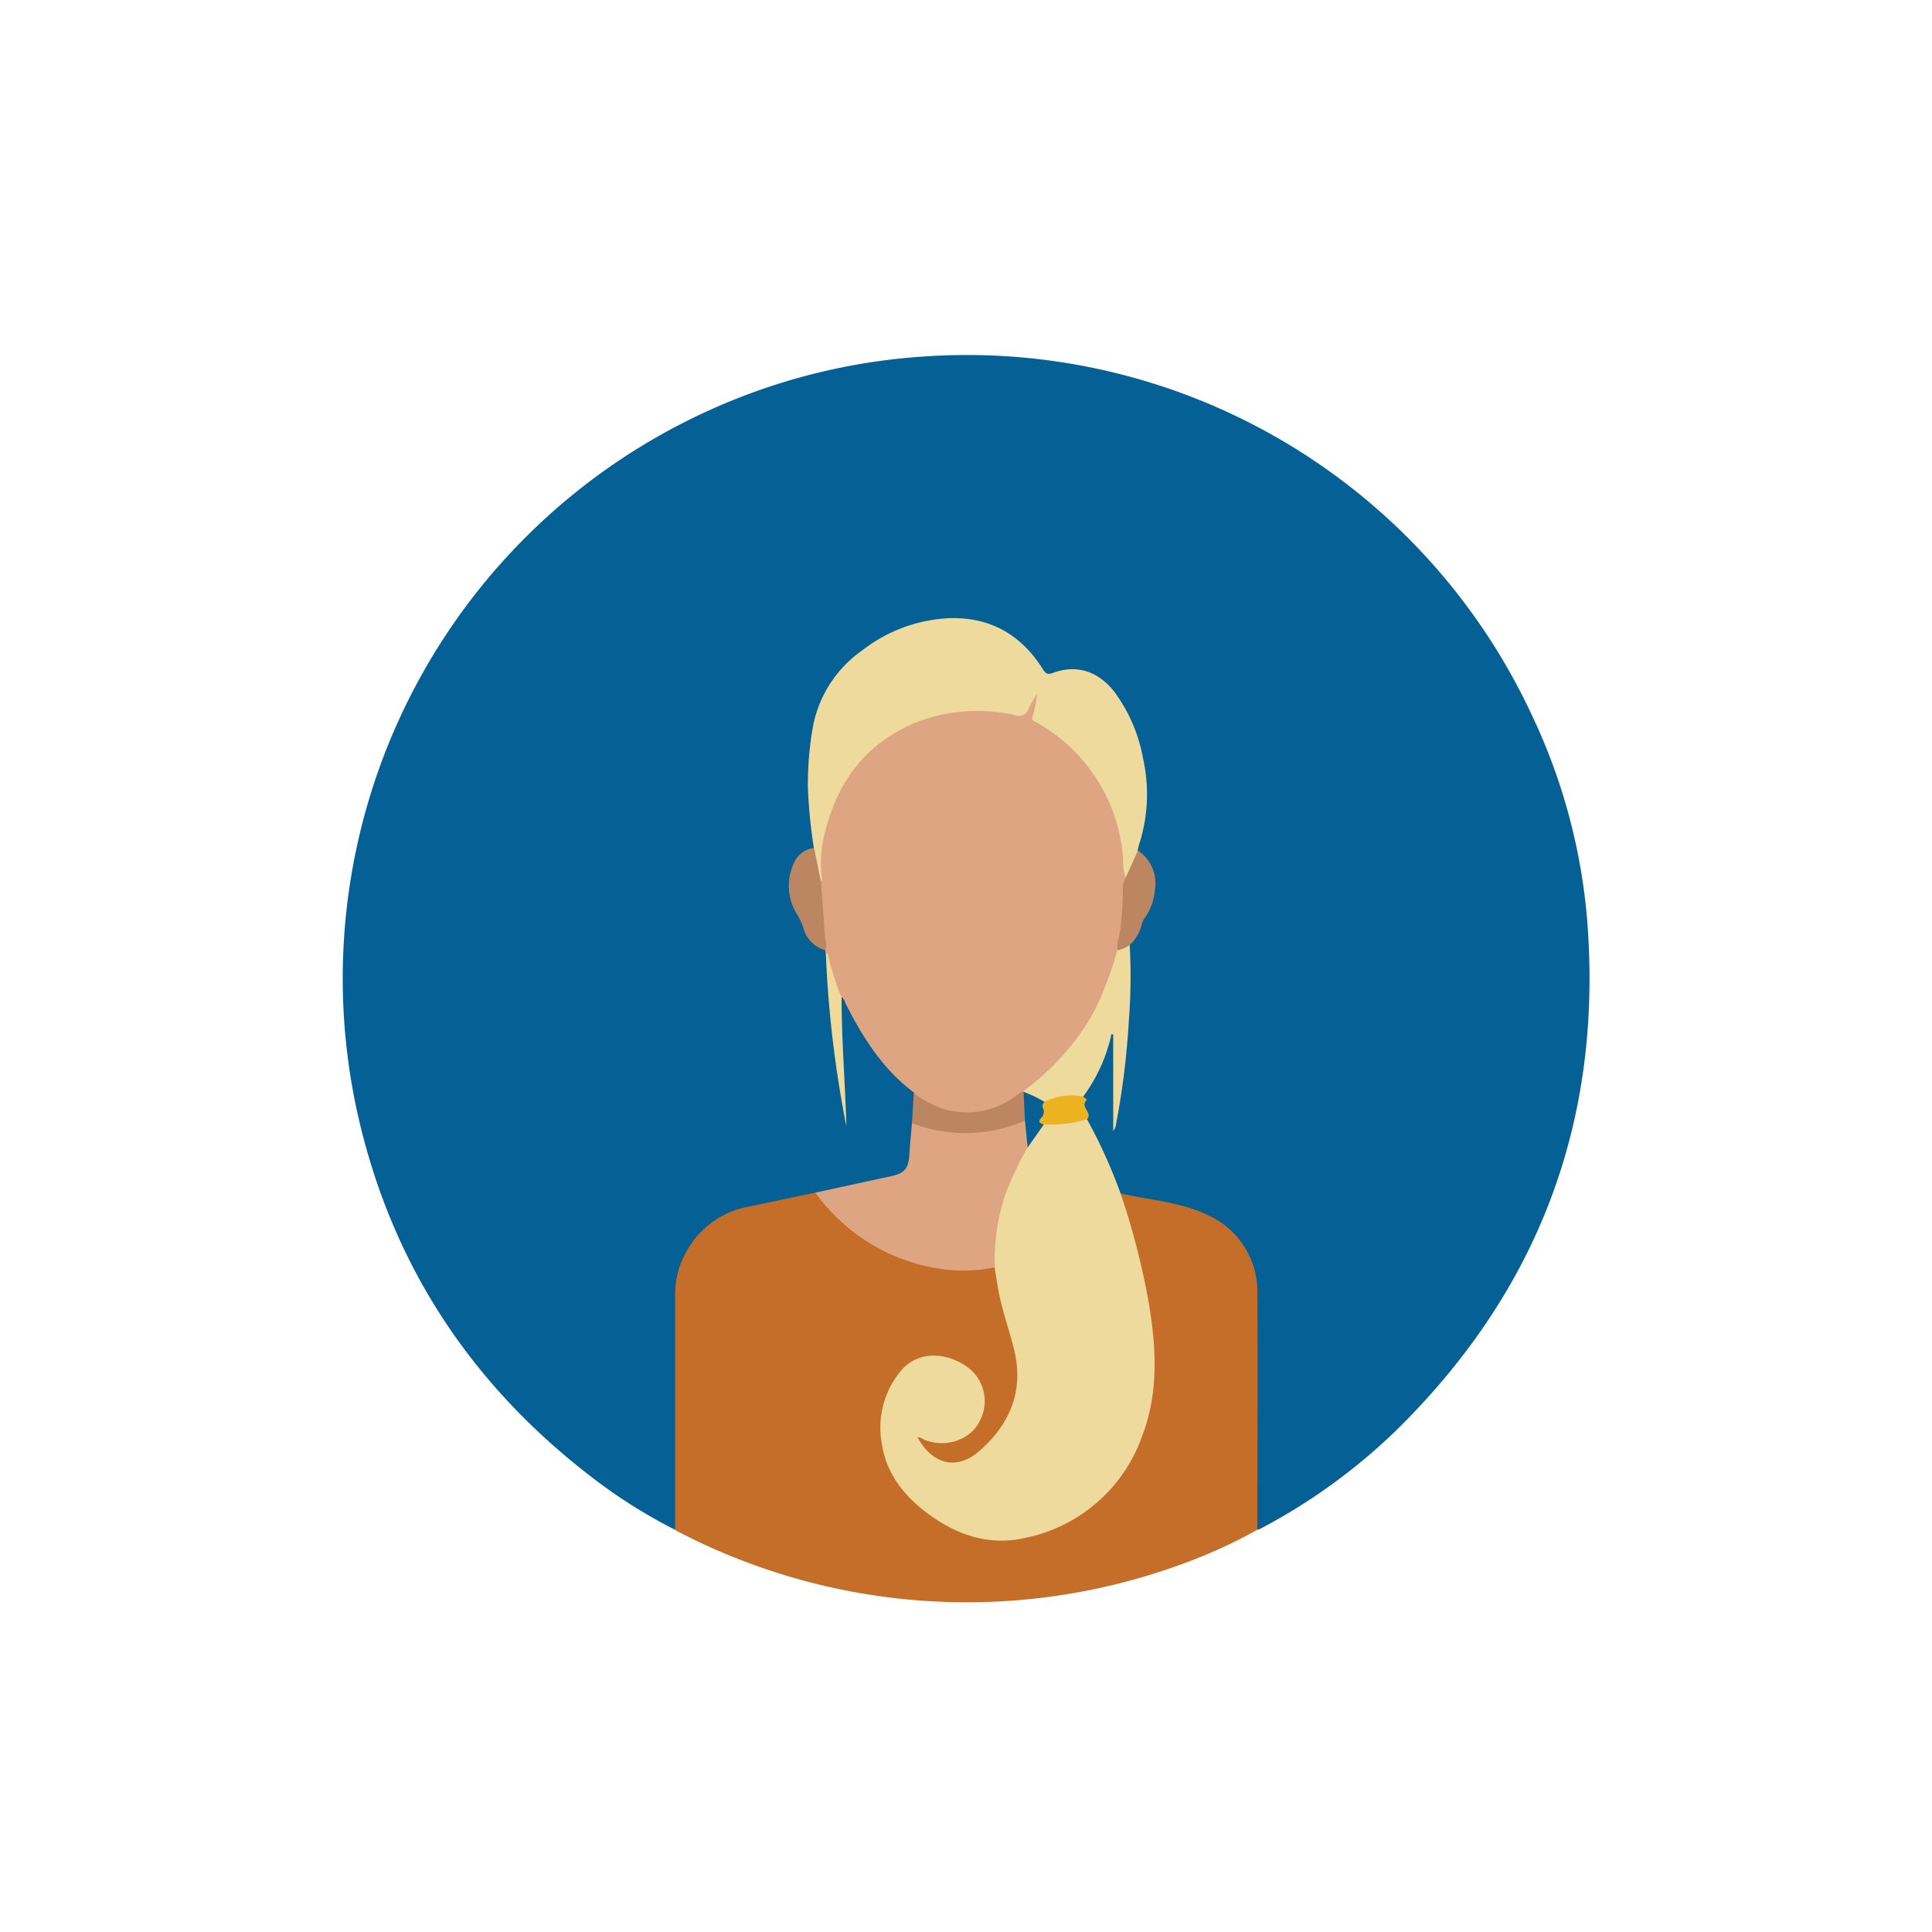 <svg id="Layer_1" data-name="Layer 1" xmlns="http://www.w3.org/2000/svg" viewBox="0 0 300 300"><defs><style>.cls-1{fill:#056095;}.cls-2{fill:#c56e29;}.cls-3{fill:#dda581;}.cls-4{fill:#eeda9c;}.cls-5{fill:#bc8662;}.cls-6{fill:#efda9b;}.cls-7{fill:#ebb320;}.cls-8{fill:#076095;}</style></defs><path class="cls-1" d="M104.82,237.54a81.21,81.21,0,0,1-13.33-8.47c-19-14.7-31.21-33.75-36.21-57.26A96.85,96.85,0,0,1,110.39,63.59a95.76,95.76,0,0,1,33.18-8.24,96.75,96.75,0,0,1,94.37,55.85,91.64,91.64,0,0,1,8.51,31.61q3.7,46.5-29.6,79.25a91.13,91.13,0,0,1-21.12,15.31c-.12.07-.26.11-.38.17-.59-.49-.39-1.17-.4-1.78q0-17.16,0-34.33a14.93,14.93,0,0,0-.14-2.31,13.68,13.68,0,0,0-10.59-11.32c-3.37-.77-6.76-1.39-10.1-2.25a1.4,1.4,0,0,1-.67-.9,67.59,67.59,0,0,0-4.27-9.47,2.48,2.48,0,0,1-.47-1.37c0-.17.13-.38,0-.51-.73-1-.39-2.18-.6-3.27a7.31,7.31,0,0,1,1.07-1.93,22.93,22.93,0,0,0,2.84-6.66c0-.14.07-.28.12-.41.11-.31.25-.66.62-.6s.33.41.38.68a.76.76,0,0,1,0,.21c0,4.53.17,9.07-.14,13.6,0,.09-.08.13-.12.22a141.81,141.81,0,0,0,2.29-28.26c1.16-1.55,1.72-3.42,2.66-5.09a8.42,8.42,0,0,0,.73-7,9.1,9.1,0,0,0-2.07-2.74,3,3,0,0,1,.23-1.54,23,23,0,0,0,1.05-7.81,29.46,29.46,0,0,0-3.93-13.55,11.6,11.6,0,0,0-2.87-3.21,7.12,7.12,0,0,0-6.86-1.28c-1.75.53-1.74.51-2.73-1a15.54,15.54,0,0,0-13.27-7.37,20.88,20.88,0,0,0-9,2,25.65,25.65,0,0,0-8.63,6.31,16.59,16.59,0,0,0-3.85,7.87,48,48,0,0,0-.34,16.47,6,6,0,0,1,.18,2.7,1.37,1.37,0,0,1-.68.48c-2.07.82-2.77,2.54-3,4.57a8.56,8.56,0,0,0,1.47,5.68,3.22,3.22,0,0,1,.5,1,5.55,5.55,0,0,0,3,3.77,1.06,1.06,0,0,1,.39.34,4.91,4.91,0,0,1,.34,1,253.51,253.51,0,0,0,2.83,25.79c-.34-2.26-.49-4.54-.62-6.81-.22-3.61-.32-7.23-.48-10.84a4.23,4.23,0,0,1,.11-1.46c.4-.71.71-.2.9.13.43.72.79,1.49,1.19,2.23a38.11,38.11,0,0,0,7.06,9.79c.56.54,1.18,1,1.77,1.5a1.8,1.8,0,0,1,.78,1.09c.22,1.46-.25,2.9-.17,4.37-.24,1.6-.32,3.21-.4,4.83-.11,2.42-.84,3.34-3.22,3.83-3.9.8-7.76,1.77-11.67,2.5-3.54.77-7.08,1.55-10.64,2.27a13.71,13.71,0,0,0-10.8,13.15c0,11.62,0,23.24,0,34.85C105.19,236.35,105.36,237,104.82,237.54Z"/><path class="cls-2" d="M174,185.31c4.57,1.06,9.39,1.31,13.64,3.42a13,13,0,0,1,7.6,12.21c.09,11.81,0,23.63,0,35.44,0,.39,0,.77,0,1.16A79,79,0,0,1,183.18,243a97.05,97.05,0,0,1-78-5.23,3.5,3.5,0,0,1-.35-.23q0-18.19,0-36.4a13.35,13.35,0,0,1,1.94-7.11,13.75,13.75,0,0,1,9.22-6.61c3.54-.73,7.08-1.49,10.61-2.23a2.21,2.21,0,0,1,1.11.93,29.28,29.28,0,0,0,15,9.94,29.59,29.59,0,0,0,10.77.64,1.81,1.81,0,0,1,1,0,1.28,1.28,0,0,1,.43.93,42.88,42.88,0,0,0,2.16,9.35,23.05,23.05,0,0,1,1.18,6.63,16.88,16.88,0,0,1-7,12.66c-3.69,2.26-6.63.78-8.77-2.32-.15-.22-.32-.5-.1-.77s.52-.17.78-.07a9.34,9.34,0,0,0,3.19.59,5.64,5.64,0,0,0,5.4-3.24,6.06,6.06,0,0,0-.35-6.43c-1.77-2.66-7.06-4.7-10.49-1.83a10.66,10.66,0,0,0-3.34,5.52c-1.82,6.58.48,11.82,5.39,16.13a19.61,19.61,0,0,0,11.54,5,18.37,18.37,0,0,0,10.83-2.59,26.61,26.61,0,0,0,9-8,26.08,26.08,0,0,0,4.28-12,52.14,52.14,0,0,0-1.17-17c-1-4.38-2.1-8.69-3.48-12.95C173.94,186,173.67,185.63,174,185.31Z"/><path class="cls-3" d="M128.25,148.33l-.12-.81a20.32,20.32,0,0,1-.52-4.59c-.14-1.92-.34-3.84-.38-5.77.23-1.39,0-2.78.1-4.19a24.29,24.29,0,0,1,6.81-15.51,25.61,25.61,0,0,1,6.17-4.75,20.65,20.65,0,0,1,8-2.26,29.57,29.57,0,0,1,9.34.3,1.47,1.47,0,0,0,1.87-.93,11.39,11.39,0,0,1,1.08-1.81c.16-.23.34-.54.66-.39s.23.49.16.77a16,16,0,0,1-.51,2,1.27,1.27,0,0,0,.68,1.8,25.38,25.38,0,0,1,8.53,7.89,26.3,26.3,0,0,1,4.59,13.09c.08,1.09.23,2.17.25,3.26-.46,1.65-.18,3.34-.34,5-.19,2-.47,3.95-.82,5.92a1.84,1.84,0,0,1-.06.62,47.77,47.77,0,0,1-4,9.84,39.2,39.2,0,0,1-6.64,8.42,36.59,36.59,0,0,1-4.14,3.41,16.14,16.14,0,0,1-6.83,3.13,12.58,12.58,0,0,1-9.64-2.41,1.55,1.55,0,0,1-.59-.72c-4.82-3.61-7.94-8.54-10.6-13.82a2.18,2.18,0,0,0-.6-1,15.88,15.88,0,0,1-2.15-5.72C128.46,148.9,128.53,148.56,128.25,148.33Z"/><path class="cls-4" d="M174,185.31a115.14,115.14,0,0,1,4.44,17.34c1.13,6.92,1.46,13.84-1.15,20.51A24.4,24.4,0,0,1,159,238.84c-5.72,1.26-10.84-.65-15.38-4.16-3.44-2.66-6-6-6.67-10.41A13.73,13.73,0,0,1,140,212.73c2.26-2.64,6.23-2.95,9.64-.84a6.56,6.56,0,0,1,2.69,8.36c-1.33,3.24-5.31,4.72-8.83,3.3-.31-.13-.56-.43-1-.33,2.19,4,5.94,5.3,9.62,2.05,4.68-4.12,6.88-9.23,5.38-15.57-.75-3.15-1.9-6.19-2.48-9.38-.22-1.17-.38-2.35-.57-3.53a9.57,9.57,0,0,1-.18-4.45,32.48,32.48,0,0,1,5-14.18c.63-1,1.2-2,1.92-2.86a2.57,2.57,0,0,1,1.08-1,33.71,33.71,0,0,0,6-.66.7.7,0,0,1,.5.12A81.15,81.15,0,0,1,174,185.31Z"/><path class="cls-4" d="M174.78,136.32a9.63,9.63,0,0,1-.39-3,26.16,26.16,0,0,0-6.15-15.13A25.62,25.62,0,0,0,160.6,112c-.41-.21-.34-.42-.25-.75a21.12,21.12,0,0,0,.71-3.59c-.47.84-1,1.65-1.41,2.52a1.52,1.52,0,0,1-2,.88,26.29,26.29,0,0,0-14.32.72c-8.21,2.94-13.13,9-15.2,17.35a17.58,17.58,0,0,0-.51,7.08.69.69,0,0,1-.18.68c-.09-.05-.21-.09-.24-.18a12.4,12.4,0,0,1-.83-5.08,78.8,78.8,0,0,1-.92-9.33,51.85,51.85,0,0,1,.72-9.14,18.72,18.72,0,0,1,7.7-12.16,23.76,23.76,0,0,1,13.33-5c6.45-.27,11.34,2.5,14.74,7.92.43.68.73.88,1.53.58,3.64-1.36,7-.34,9.55,2.9a24.69,24.69,0,0,1,4.45,10.26,25.53,25.53,0,0,1-.61,13.54c-.08.27-.13.54-.2.81A7,7,0,0,1,174.78,136.32Z"/><path class="cls-3" d="M159.57,178.14a55.18,55.18,0,0,0-3.42,7.2,31.86,31.86,0,0,0-1.67,11.45,23.87,23.87,0,0,1-9.3.1,29.18,29.18,0,0,1-18.57-11.7l11.92-2.59c1.86-.41,2.53-1.2,2.66-3.11.11-1.71.28-3.42.42-5.14a1.41,1.41,0,0,1,1.12.07,23.64,23.64,0,0,0,15.49-.38c.32-.12.65-.31,1-.1A7.71,7.71,0,0,1,159.57,178.14Z"/><path class="cls-4" d="M158.93,169.42a39.92,39.92,0,0,0,8.65-8.71,30.43,30.43,0,0,0,4-7.48,47.36,47.36,0,0,0,1.91-5.68,2.49,2.49,0,0,1,1.93-.84,87.86,87.86,0,0,1-.13,11.7,122.8,122.8,0,0,1-2,16.2,1.83,1.83,0,0,1-.43,1V160.64l-.27-.07a25.29,25.29,0,0,1-4.42,9.74.76.76,0,0,1-.69.16,11.37,11.37,0,0,0-5.16.8,16.44,16.44,0,0,1-3.27-1.58A.5.5,0,0,1,158.93,169.42Z"/><path class="cls-5" d="M159.15,174a23,23,0,0,1-17.54.4l.27-4.65a18,18,0,0,0,4.23,2.32,12.54,12.54,0,0,0,11.74-2,5.5,5.5,0,0,1,1.08-.62v.07C159.36,171,159.78,172.43,159.15,174Z"/><path class="cls-5" d="M126.41,131.67c.36,1.76.71,3.51,1.07,5.26.21,2.82.42,5.63.61,8.45,0,.71.5,1.42,0,2.14a4.8,4.8,0,0,1-3.35-3.46,10.81,10.81,0,0,0-.92-2,8.31,8.31,0,0,1-.51-8.12A3.89,3.89,0,0,1,126.41,131.67Z"/><path class="cls-5" d="M175.47,146.71a4.91,4.91,0,0,1-1.93.84c-.17-1.2.34-2.31.45-3.48a49.21,49.21,0,0,0,.37-5.94,3.43,3.43,0,0,1,.42-1.81l1.92-4.25a6.12,6.12,0,0,1,2.64,6.08,9,9,0,0,1-1.7,4.56,2.73,2.73,0,0,0-.38,1A6.52,6.52,0,0,1,175.47,146.71Z"/><path class="cls-6" d="M128.25,148.33a1.32,1.32,0,0,1,.09-.3c.08-.12.15-.07.17.06a46.61,46.61,0,0,0,2.17,6.82c0,6.67.56,13.32.75,20A173.31,173.31,0,0,1,128.25,148.33Z"/><path class="cls-7" d="M162.21,171.11a8.73,8.73,0,0,1,6-.8c.23.15.65.42.49.58-1,1,1,1.92.11,2.91a19.28,19.28,0,0,1-6.71.78c-.62.19-1-.2-.81-.67a7.09,7.09,0,0,0,.46-2.31A.53.53,0,0,1,162.21,171.11Z"/><path class="cls-8" d="M162.21,171.11a.77.77,0,0,0-.24,1,1.3,1.3,0,0,1-.28,1.46c-.66.69-.13.85.39,1.05l-2.51,3.56-.42-4.19-.21-4.46A20.72,20.72,0,0,1,162.21,171.11Z"/></svg>